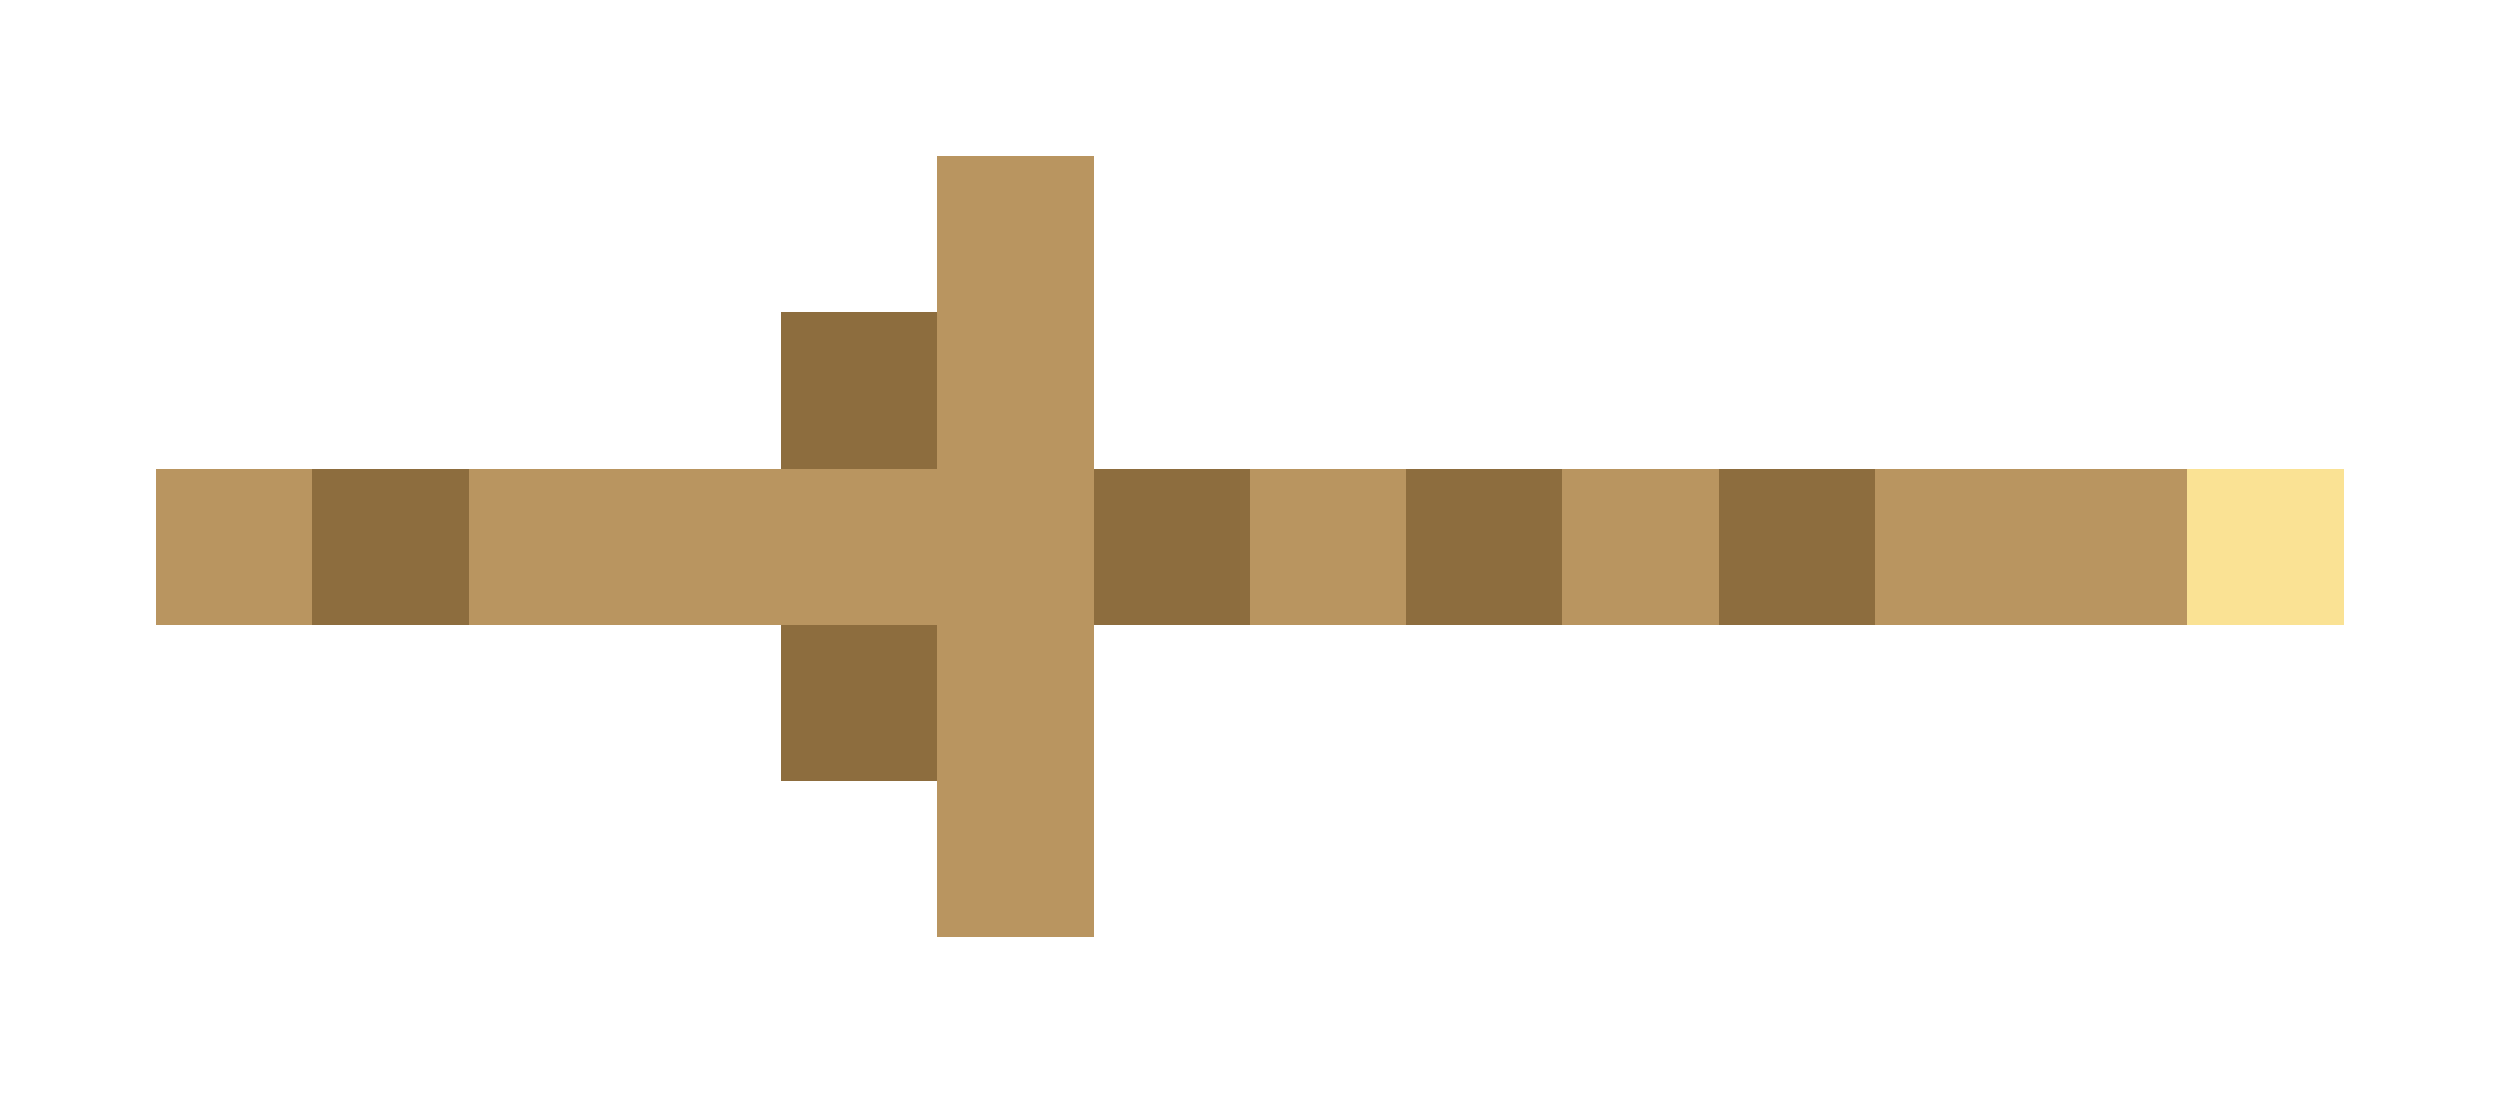 <svg xmlns="http://www.w3.org/2000/svg" shape-rendering="crispEdges" viewBox="0 -0.5 16 7">
    <path stroke="#b99560" d="M6 1h1M6 2h1M1 3h1m1 0h4m1 0h1m1 0h1m1 0h2M6 4h1M6 5h1"/>
    <path stroke="#8d6d3e" d="M5 2h1M2 3h1m4 0h1m1 0h1m1 0h1M5 4h1"/>
    <path stroke="#fae294" d="M14 3h1"/>
</svg>
